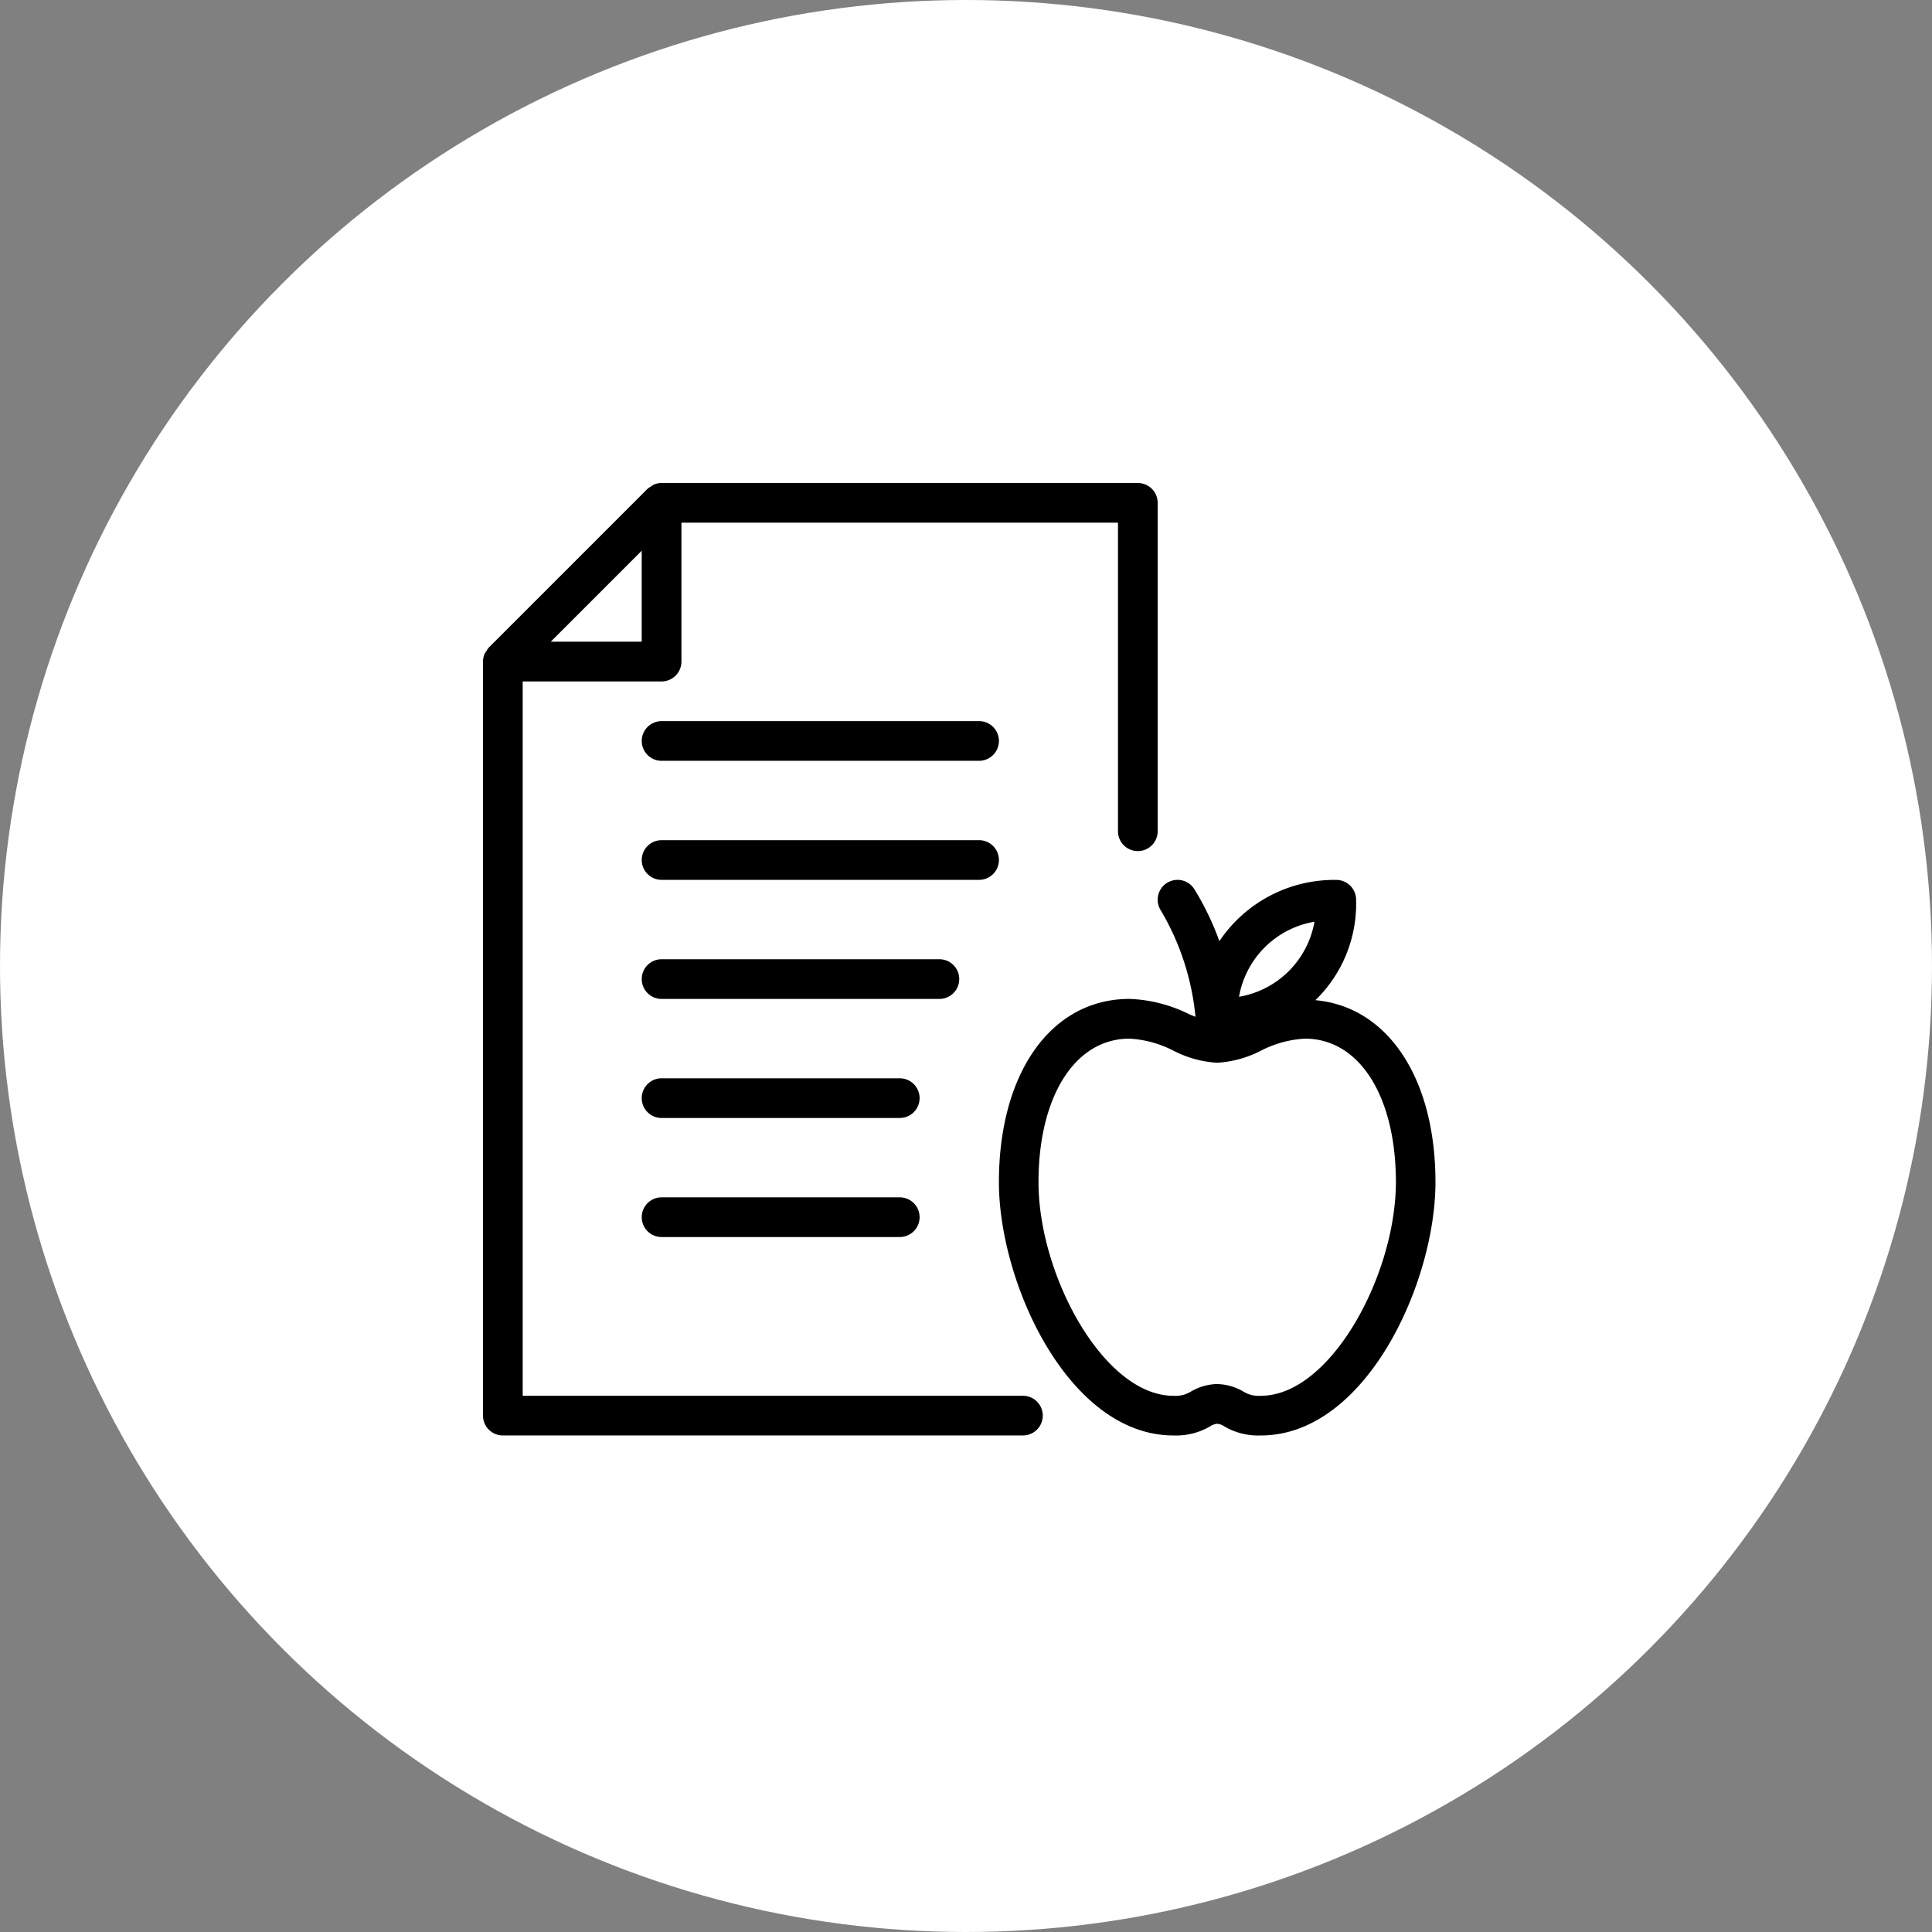 <svg xmlns="http://www.w3.org/2000/svg" width="140" height="140" viewBox="0 0 140 140">
  <rect x="0" y="0" width="140" height="140" fill="#808080" stroke="none"/>
  <g id="Group_202" data-name="Group 202" transform="translate(-1588 -2913)">
    <circle id="Ellipse_46" data-name="Ellipse 46" cx="70" cy="70" r="70" transform="translate(1588 2913)" fill="#fff"/>
    <g id="Group_192" data-name="Group 192" transform="translate(1623 2948)">
      <g id="Group_191" data-name="Group 191">
        <path id="Path_379" data-name="Path 379" d="M30.2,51.764H12.941a1.438,1.438,0,0,0,0,2.876H30.2a1.438,1.438,0,1,0,0-2.876Zm8.929,14.379H2.876V14.379H12.941a1.438,1.438,0,0,0,1.438-1.438V2.876H46.013V25.235a1.438,1.438,0,1,0,2.876,0V1.438A1.438,1.438,0,0,0,47.451,0H12.941a1.46,1.46,0,0,0-.555.112,1.407,1.407,0,0,0-.221.147,1.359,1.359,0,0,0-.242.161L.42,11.923a1.428,1.428,0,0,0-.155.233,1.329,1.329,0,0,0-.152.23A1.46,1.46,0,0,0,0,12.941v54.64a1.438,1.438,0,0,0,1.438,1.438H39.125a1.438,1.438,0,1,0,0-2.876ZM11.5,4.909V11.5H4.909ZM30.2,43.137H12.941a1.438,1.438,0,0,0,0,2.876H30.2a1.438,1.438,0,1,0,0-2.876Zm5.752-25.882H12.941a1.438,1.438,0,0,0,0,2.876H35.948a1.438,1.438,0,0,0,0-2.876ZM60.32,37.477A9.744,9.744,0,0,0,63.268,30.2a1.438,1.438,0,0,0-1.438-1.438A10.029,10.029,0,0,0,53.361,33.2a20.224,20.224,0,0,0-1.818-3.773,1.438,1.438,0,0,0-2.43,1.539,18.575,18.575,0,0,1,2.516,7.716c-.15-.063-.285-.112-.443-.181a10.516,10.516,0,0,0-4.337-1.116c-5.662,0-9.464,5.335-9.464,13.278,0,7.307,5.044,18.356,12.651,18.356a4.871,4.871,0,0,0,2.631-.647,1.176,1.176,0,0,1,.535-.2,1.133,1.133,0,0,1,.535.2,4.845,4.845,0,0,0,2.631.647c7.6,0,12.651-11.049,12.651-18.356C69.019,43.094,65.542,37.949,60.32,37.477Zm-.069-5.685a6.684,6.684,0,0,1-5.467,5.438A6.677,6.677,0,0,1,60.251,31.792ZM56.369,66.143a2.1,2.1,0,0,1-1.26-.3,3.877,3.877,0,0,0-1.861-.546.978.978,0,0,0-.259.006,3.909,3.909,0,0,0-1.7.541,2.111,2.111,0,0,1-1.26.3c-5.036,0-9.775-8.719-9.775-15.48,0-6.22,2.649-10.4,6.588-10.4a7.9,7.9,0,0,1,3.2.877,7.872,7.872,0,0,0,3.135.868h.052a7.92,7.92,0,0,0,3.135-.868,7.854,7.854,0,0,1,3.2-.877c3.943,0,6.588,4.181,6.588,10.4C66.143,57.424,61.4,66.143,56.369,66.143ZM37.385,27.32a1.438,1.438,0,0,0-1.438-1.438H12.941a1.438,1.438,0,0,0,0,2.876H35.948A1.438,1.438,0,0,0,37.385,27.32ZM34.51,35.948a1.438,1.438,0,0,0-1.438-1.438H12.941a1.438,1.438,0,0,0,0,2.876H33.072A1.438,1.438,0,0,0,34.51,35.948Z"/>
      </g>
    </g>
  </g>
</svg>
